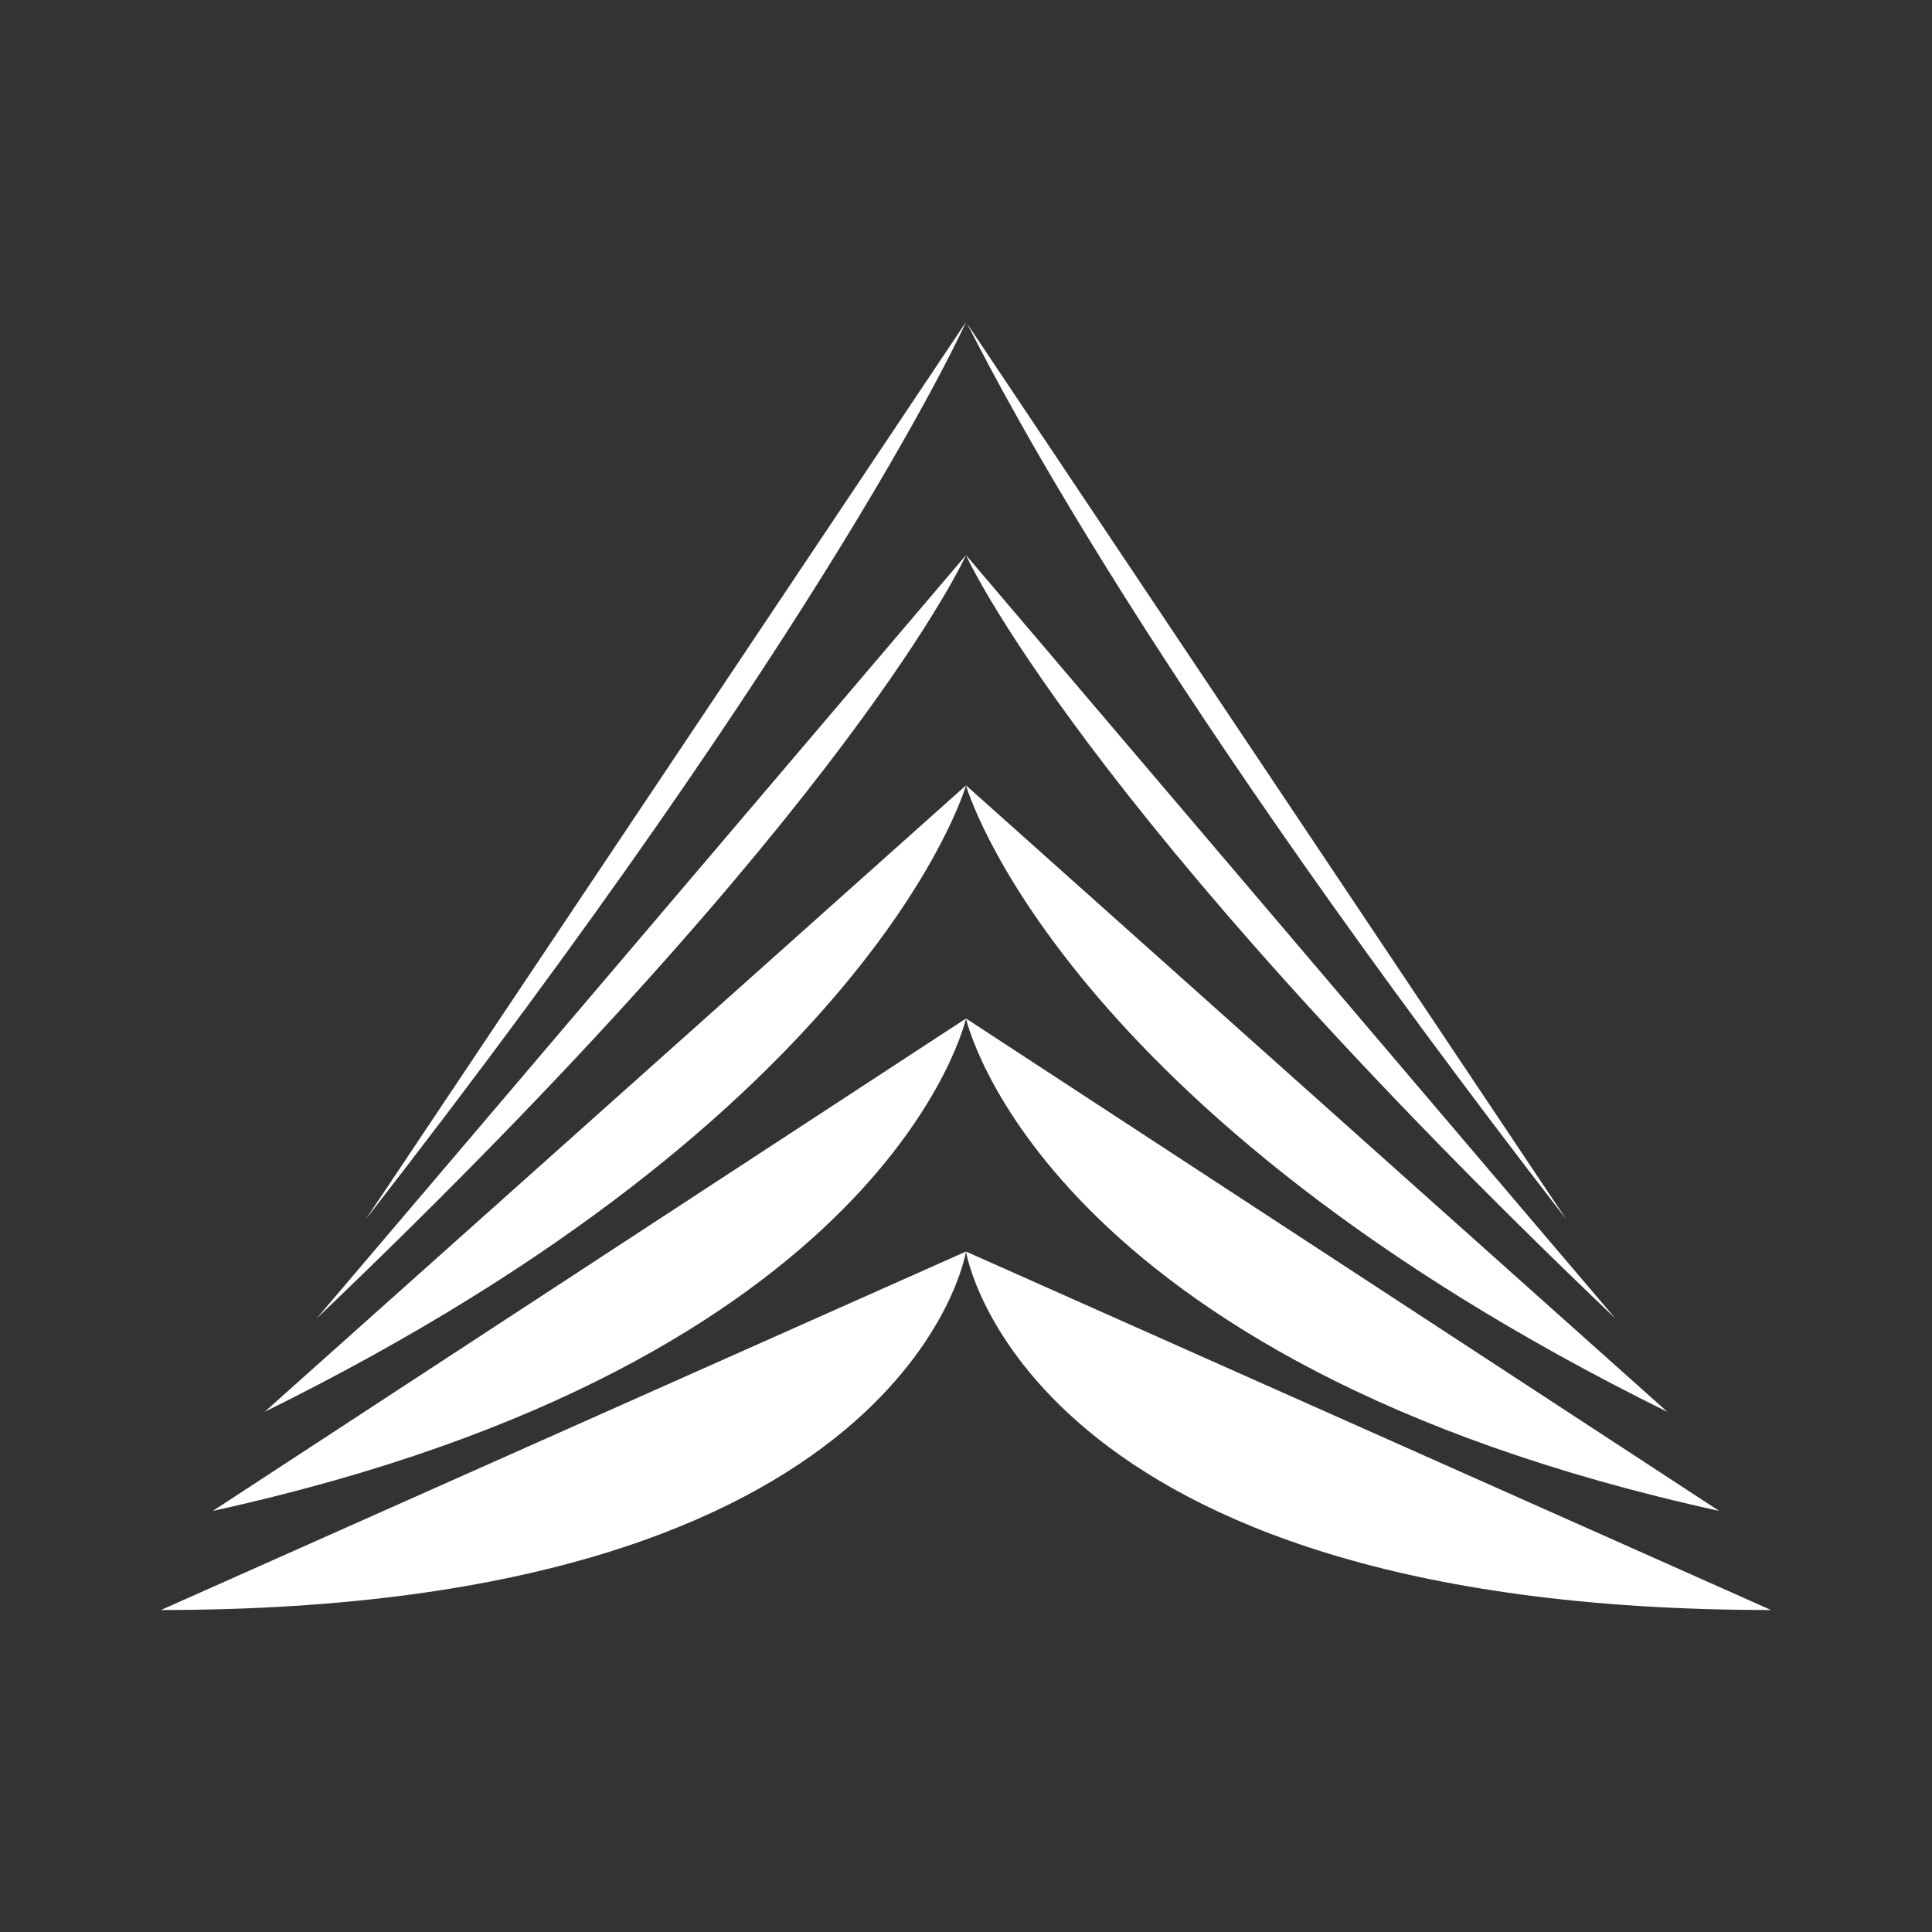 <svg width="24" height="24" viewBox="0 0 24 24" fill="none" xmlns="http://www.w3.org/2000/svg">
<rect x="0" y="0" width="24" height="24" fill="#333333" stroke="none"/>
<path fill-rule="evenodd" clip-rule="evenodd" d="M4.542 15.149C10.373 7.656 12 4 12 4L4.542 15.149ZM12.013 4.019C12.005 4.006 12.001 4 12 4L12.013 4.019ZM12.013 4.019C12.025 4.042 12.048 4.085 12.081 4.15C12.471 4.907 14.338 8.532 19.458 15.149L12.013 4.019ZM12 6.896C12 6.896 10.61 10.009 3.932 16.38L12 6.896ZM3.288 17.538C10.848 13.81 12 9.756 12 9.756L3.288 17.538ZM12 9.756C12 9.756 13.152 13.81 20.712 17.538L12 9.756ZM12 12.652C12 12.652 11.051 16.923 2.644 18.769L12 12.652ZM2 20C11.288 20 12 15.547 12 15.547C12 15.547 12.712 20 22 20L12 15.547L2 20ZM12 6.896C12 6.896 13.39 10.009 20.068 16.38L12 6.896ZM12 12.652C12 12.652 12.949 16.923 21.356 18.769L12 12.652Z" fill="white"/>
</svg>
